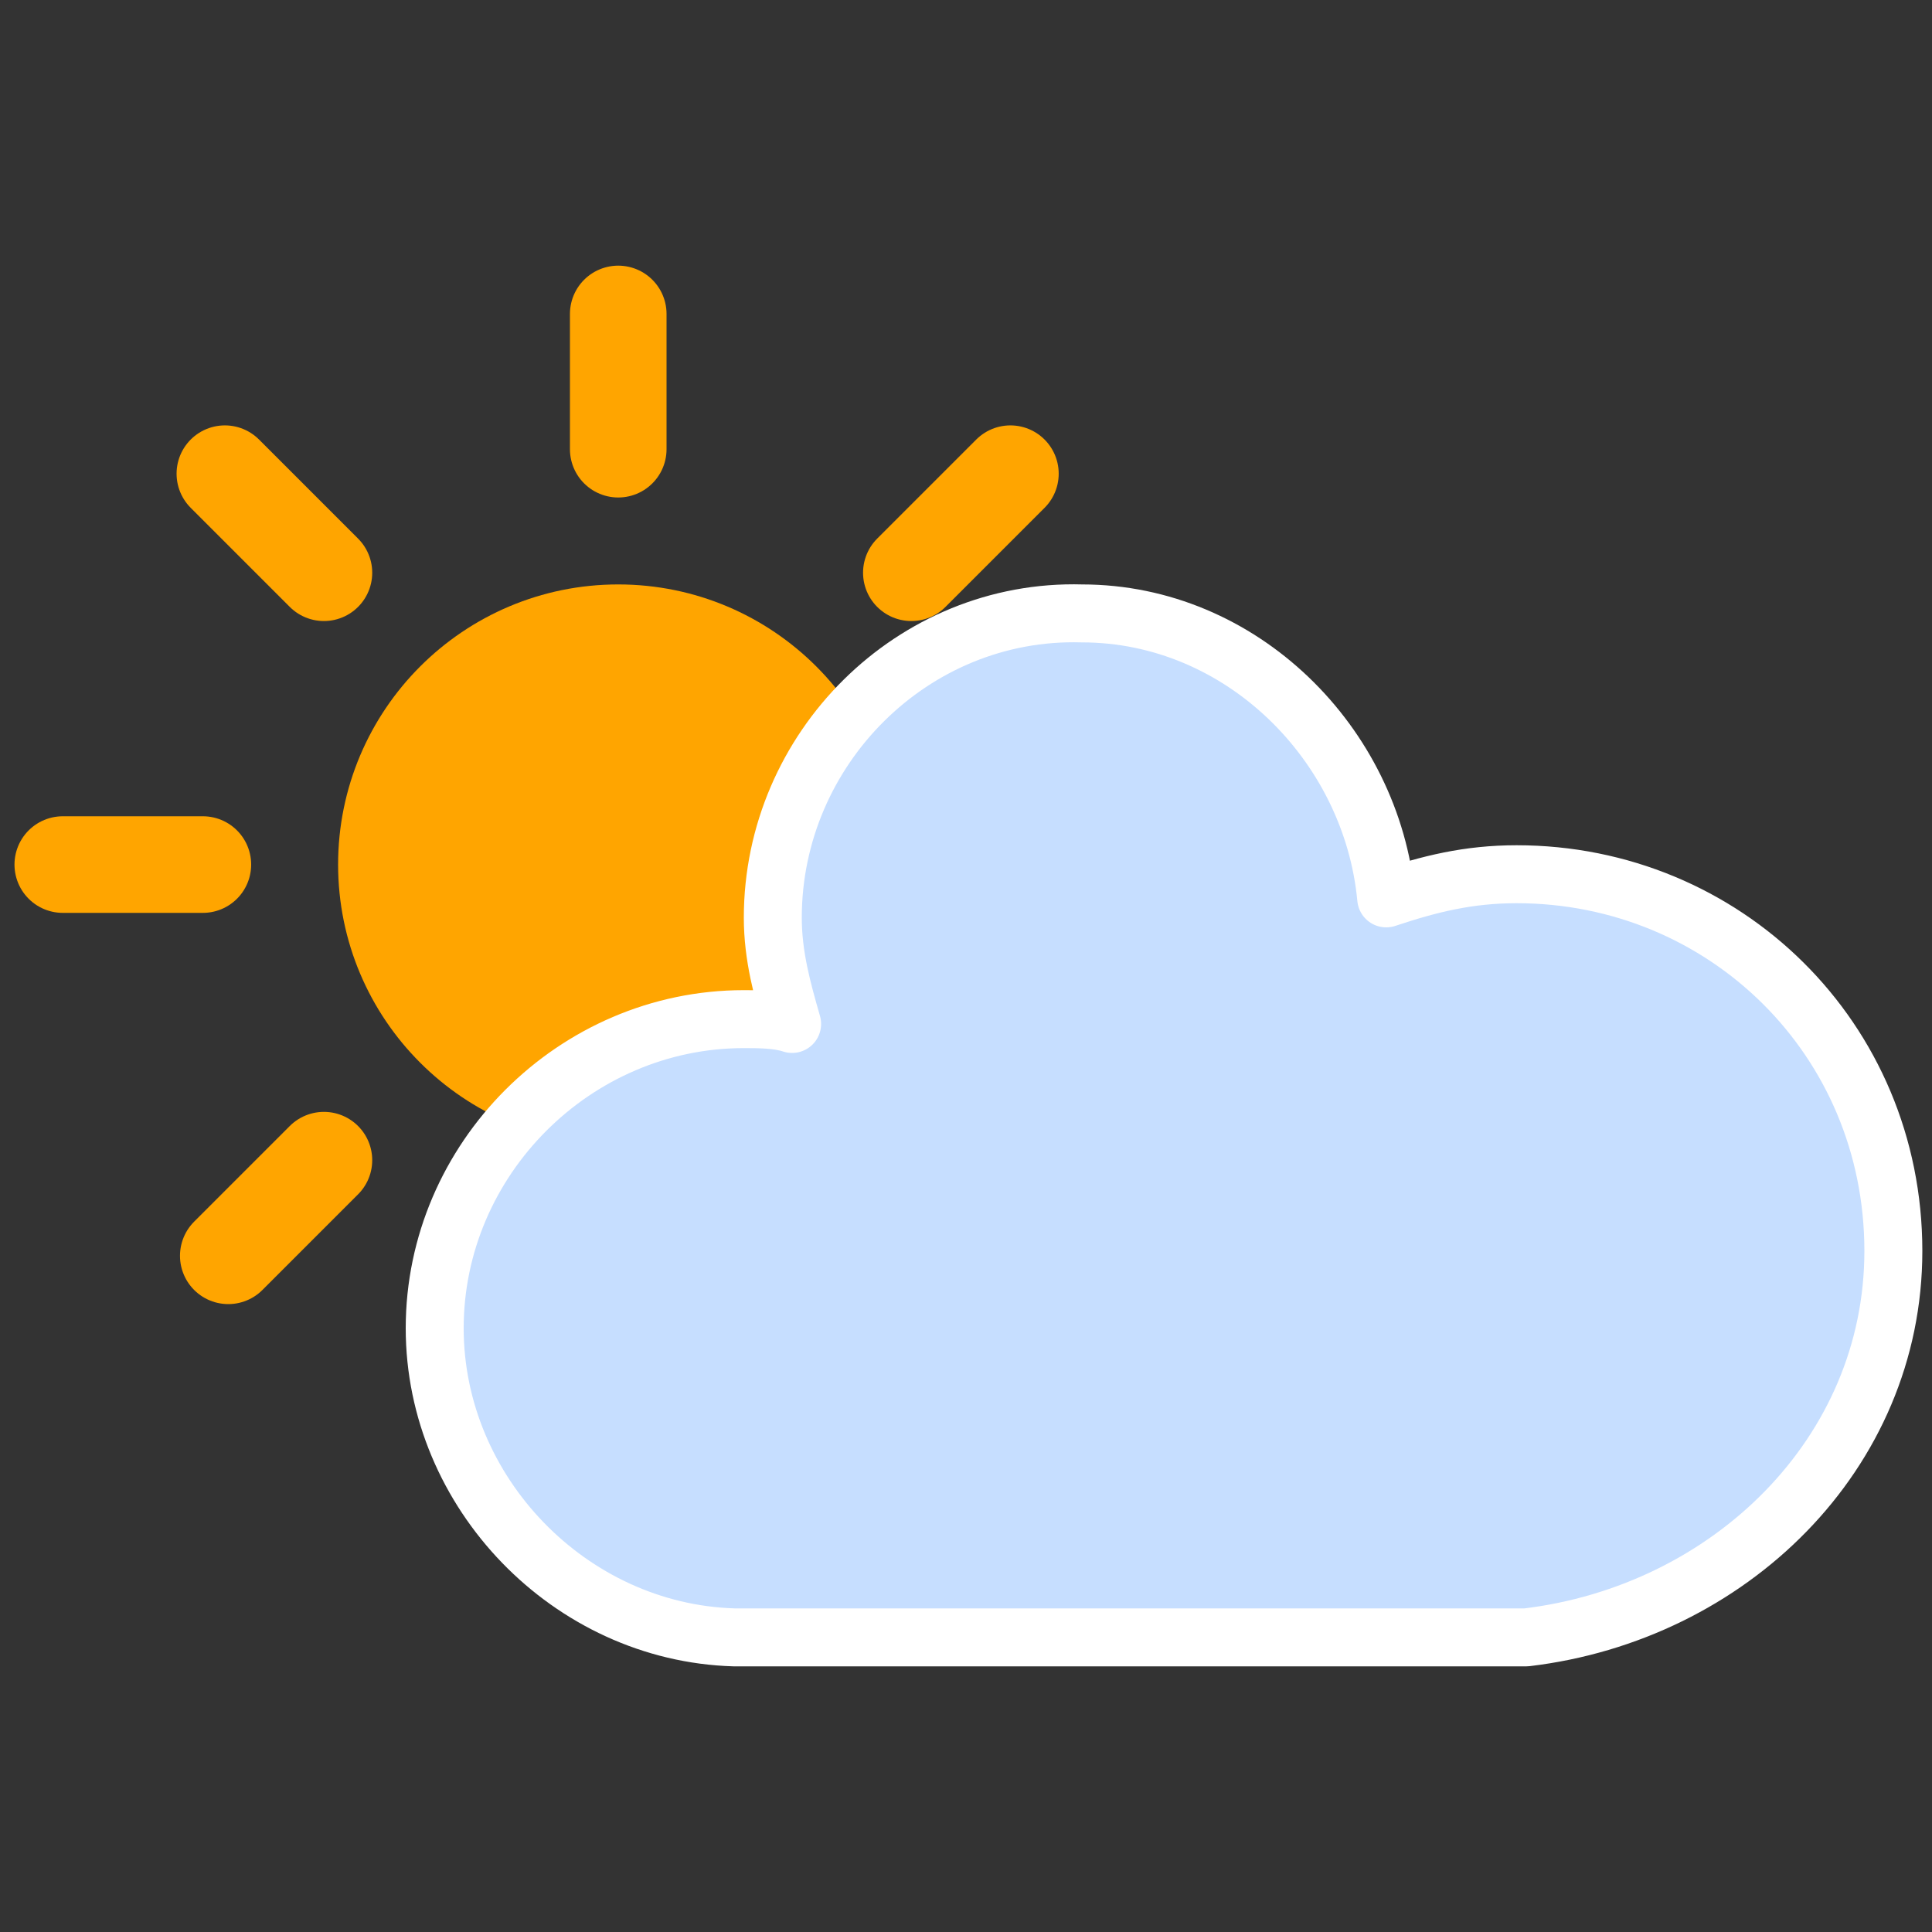 <?xml version="1.0" encoding="utf-8"?>
<!-- Generator: Adobe Illustrator 26.2.1, SVG Export Plug-In . SVG Version: 6.00 Build 0)  -->
<svg version="1.1" id="Layer_1" xmlns="http://www.w3.org/2000/svg" xmlns:xlink="http://www.w3.org/1999/xlink" x="0px" y="0px"
	 viewBox="0 0 40 40" style="enable-background:new 0 0 40 40;" xml:space="preserve">
<rect x="0" y="0" width="40" height="40" fill="#333333" stroke="none"/>
<style type="text/css">
	.st0{fill:none;stroke:#FFA500;stroke-width:2;stroke-linecap:round;}
	.st1{fill:#FFA500;stroke:#FFA500;stroke-width:2;}
	.st2{fill:#C6DEFF;stroke:#FFFFFF;stroke-width:1.2;stroke-linejoin:round;}
</style>
<g id="cloudy-day-1">
	<g transform="translate(20,10)">
		<g transform="translate(0,16)">
			<g>
				<g>
					<line class="st0" x1="-7.2" y1="0.5" x2="-7.2" y2="3.3"/>
				</g>
				<g transform="rotate(45)">
					<line class="st0" x1="-10.8" y1="8" x2="-10.8" y2="10.8"/>
				</g>
				<g transform="rotate(90)">
					<line class="st0" x1="-8.1" y1="15.8" x2="-8.1" y2="18.7"/>
				</g>
				<g transform="rotate(135)">
					<line class="st0" x1="-0.6" y1="19.4" x2="-0.6" y2="22.3"/>
				</g>
				<g transform="rotate(180)">
					<line class="st0" x1="7.2" y1="16.7" x2="7.2" y2="19.5"/>
				</g>
				<g transform="rotate(225)">
					<line class="st0" x1="10.8" y1="9.2" x2="10.8" y2="12.1"/>
				</g>
				<g transform="rotate(270)">
					<line class="st0" x1="8.1" y1="1.3" x2="8.1" y2="4.2"/>
				</g>
				<g transform="rotate(315)">
					<line class="st0" x1="0.6" y1="-2.3" x2="0.6" y2="0.6"/>
				</g>
			</g>
			<circle class="st1" cx="-7.2" cy="-8.1" r="4.8"/>
		</g>
		<g>
			<path class="st2" d="M19.2,15.9c0-4.4-3.5-7.8-7.8-7.8c-1,0-1.8,0.2-2.7,0.5c-0.3-3.2-3-5.9-6.3-5.9C-1.1,2.6-4,5.5-4,9
				c0,0.8,0.2,1.5,0.4,2.2c-0.3-0.1-0.7-0.1-1-0.1c-3.5,0-6.4,2.9-6.4,6.4c0,3.4,2.8,6.3,6.2,6.4h16.4
				C15.8,23.4,19.2,20.1,19.2,15.9z"/>
		</g>
	</g>
</g>
</svg>
